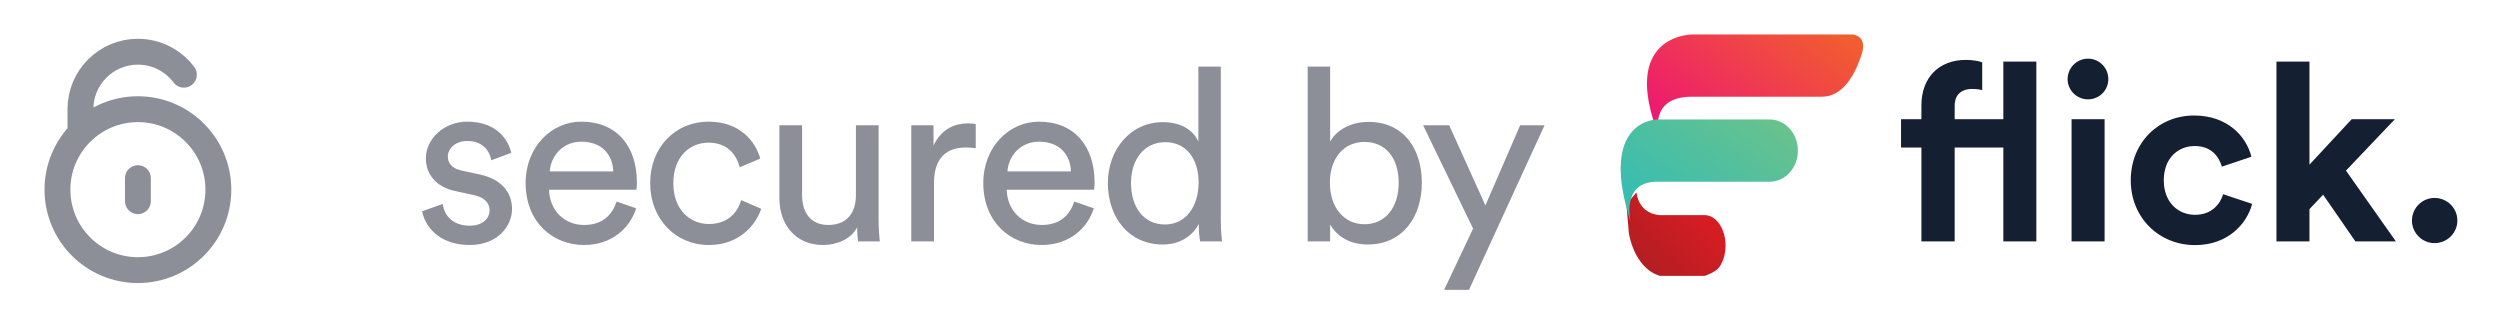 <svg width="145" height="18" viewBox="0 0 145 18" fill="none" xmlns="http://www.w3.org/2000/svg">
<path d="M4.665 7.667V6.333C4.665 4.492 6.158 3 7.999 3C9.089 3 10.057 3.524 10.666 4.333M7.999 10.333V11.667M12.665 11C12.665 13.577 10.576 15.667 7.999 15.667C5.421 15.667 3.332 13.577 3.332 11C3.332 8.423 5.421 6.333 7.999 6.333C10.576 6.333 12.665 8.423 12.665 11Z" stroke="#8C8F97" stroke-width="1.5" stroke-linecap="round" stroke-linejoin="round"/>
<path d="M24.49 12.25L25.68 11.83C25.764 12.53 26.296 13.09 27.248 13.09C27.99 13.09 28.396 12.67 28.396 12.194C28.396 11.774 28.088 11.452 27.528 11.326L26.38 11.074C25.33 10.85 24.7 10.136 24.7 9.184C24.7 8.036 25.778 7.056 27.094 7.056C28.942 7.056 29.516 8.26 29.656 8.862L28.494 9.296C28.438 8.946 28.158 8.176 27.094 8.176C26.422 8.176 25.974 8.61 25.974 9.072C25.974 9.478 26.226 9.772 26.744 9.884L27.836 10.122C29.054 10.388 29.698 11.13 29.698 12.124C29.698 13.076 28.9 14.21 27.234 14.21C25.386 14.21 24.602 13.02 24.49 12.25ZM31.886 9.94H35.568C35.54 8.974 34.91 8.218 33.72 8.218C32.614 8.218 31.942 9.072 31.886 9.94ZM35.764 11.69L36.898 12.082C36.52 13.272 35.442 14.21 33.874 14.21C32.068 14.21 30.486 12.894 30.486 10.612C30.486 8.498 32.012 7.056 33.706 7.056C35.778 7.056 36.94 8.484 36.94 10.584C36.94 10.752 36.926 10.92 36.912 11.004H31.844C31.872 12.208 32.74 13.048 33.874 13.048C34.966 13.048 35.512 12.446 35.764 11.69ZM41.098 8.274C40.034 8.274 39.054 9.058 39.054 10.626C39.054 12.166 40.02 12.992 41.112 12.992C42.372 12.992 42.834 12.138 42.988 11.606L44.15 12.11C43.828 13.076 42.862 14.21 41.112 14.21C39.152 14.21 37.71 12.67 37.71 10.626C37.71 8.526 39.18 7.056 41.098 7.056C42.89 7.056 43.814 8.176 44.094 9.198L42.904 9.702C42.736 9.044 42.246 8.274 41.098 8.274ZM49.713 13.188C49.349 13.888 48.509 14.21 47.725 14.21C46.157 14.21 45.205 13.034 45.205 11.508V7.266H46.521V11.312C46.521 12.236 46.941 13.048 48.047 13.048C49.111 13.048 49.643 12.348 49.643 11.326V7.266H50.959V12.754C50.959 13.286 51.001 13.762 51.029 14H49.769C49.741 13.846 49.713 13.468 49.713 13.188ZM56.593 7.196V8.596C56.397 8.568 56.201 8.554 56.019 8.554C54.913 8.554 54.171 9.142 54.171 10.626V14H52.855V7.266H54.143V8.442C54.633 7.406 55.473 7.154 56.159 7.154C56.341 7.154 56.523 7.182 56.593 7.196ZM58.431 9.94H62.113C62.085 8.974 61.455 8.218 60.265 8.218C59.159 8.218 58.487 9.072 58.431 9.94ZM62.309 11.69L63.443 12.082C63.065 13.272 61.987 14.21 60.419 14.21C58.613 14.21 57.031 12.894 57.031 10.612C57.031 8.498 58.557 7.056 60.251 7.056C62.323 7.056 63.485 8.484 63.485 10.584C63.485 10.752 63.471 10.92 63.457 11.004H58.389C58.417 12.208 59.285 13.048 60.419 13.048C61.511 13.048 62.057 12.446 62.309 11.69ZM65.599 10.612C65.599 11.998 66.313 13.02 67.573 13.02C68.777 13.02 69.519 11.97 69.519 10.584C69.519 9.198 68.791 8.246 67.587 8.246C66.383 8.246 65.599 9.226 65.599 10.612ZM69.533 13.09V12.978C69.211 13.622 68.497 14.182 67.447 14.182C65.473 14.182 64.255 12.614 64.255 10.612C64.255 8.708 65.543 7.084 67.447 7.084C68.637 7.084 69.281 7.672 69.505 8.218V3.864H70.807V12.754C70.807 13.398 70.863 13.888 70.877 14H69.603C69.575 13.846 69.533 13.496 69.533 13.09ZM77.147 14H75.845V3.864H77.147V8.218C77.469 7.616 78.253 7.07 79.373 7.07C81.417 7.07 82.467 8.638 82.467 10.598C82.467 12.6 81.333 14.182 79.331 14.182C78.337 14.182 77.567 13.748 77.147 13.02V14ZM81.123 10.598C81.123 9.142 80.353 8.232 79.135 8.232C77.973 8.232 77.133 9.142 77.133 10.598C77.133 12.054 77.973 13.006 79.135 13.006C80.339 13.006 81.123 12.054 81.123 10.598ZM85.201 16.814H83.759L85.439 13.258L82.541 7.266H84.053L86.153 11.914L88.169 7.266H89.583L85.201 16.814Z" fill="#8C8F97"/>
<path d="M99.946 13.429C99.744 12.864 99.338 12.477 98.869 12.477H96.274C96.274 12.477 95.09 12.478 94.913 11.156L94.332 11.854L94.472 13.512C94.472 13.512 94.751 15.533 96.274 16.001H98.869C98.869 16.001 99.507 15.804 99.726 15.485C99.946 15.166 100.082 14.725 100.082 14.238C100.082 13.947 100.032 13.671 99.946 13.429Z" fill="url(#paint0_linear_8376_39010)"/>
<path d="M108.005 3.057C107.973 3.163 107.936 3.273 107.896 3.385C107.896 3.387 107.895 3.389 107.894 3.391C107.532 4.408 106.852 5.609 105.67 5.609H98.132C95.552 5.609 96.223 7.889 96.238 7.94C93.874 2 98.132 2 98.132 2H107.453C107.797 2.051 108.209 2.269 108.005 3.057Z" fill="url(#paint1_linear_8376_39010)"/>
<path d="M104.096 7.905C103.823 7.326 103.274 6.93 102.641 6.93H98.89H96.106C96.106 6.93 92.668 6.93 94.577 12.869C94.565 12.819 94.023 10.539 96.106 10.539H98.89H102.191H102.641C103.093 10.539 103.503 10.337 103.799 10.01C104.096 9.683 104.278 9.232 104.278 8.734C104.278 8.436 104.213 8.154 104.096 7.905Z" fill="url(#paint2_linear_8376_39010)"/>
<path d="M114.364 5.158C113.947 5.158 113.371 5.346 113.371 6.138V6.915H116.193V3.574H118.108V14H116.193V8.557H113.371V14H111.441V8.557H110.26V6.915H111.441V6.109C111.441 4.51 112.449 3.474 114.019 3.474C114.422 3.474 114.811 3.546 114.969 3.618V5.23C114.868 5.202 114.681 5.158 114.364 5.158ZM122.067 14H120.151V6.915H122.067V14ZM119.921 4.597C119.921 3.934 120.454 3.402 121.102 3.402C121.764 3.402 122.283 3.934 122.283 4.597C122.283 5.23 121.764 5.763 121.102 5.763C120.454 5.763 119.921 5.23 119.921 4.597ZM127.299 8.47C126.32 8.47 125.499 9.176 125.499 10.458C125.499 11.739 126.335 12.459 127.314 12.459C128.293 12.459 128.783 11.811 128.941 11.264L130.626 11.826C130.309 13.006 129.2 14.216 127.314 14.216C125.226 14.216 123.584 12.632 123.584 10.458C123.584 8.269 125.197 6.699 127.256 6.699C129.186 6.699 130.28 7.894 130.583 9.09L128.869 9.666C128.696 9.075 128.25 8.47 127.299 8.47ZM138.903 6.915L136.066 9.896L138.961 14H136.613L134.741 11.293L133.949 12.128V14H132.034V3.574H133.949V9.55L136.397 6.915H138.903ZM139.893 12.79C139.893 12.07 140.483 11.48 141.203 11.48C141.937 11.48 142.528 12.07 142.528 12.79C142.528 13.51 141.937 14.101 141.203 14.101C140.483 14.101 139.893 13.51 139.893 12.79Z" fill="#151F32"/>
<defs>
<linearGradient id="paint0_linear_8376_39010" x1="99.614" y1="11.153" x2="94.833" y2="15.709" gradientUnits="userSpaceOnUse">
<stop stop-color="#E21C23"/>
<stop offset="1" stop-color="#AE1E22"/>
</linearGradient>
<linearGradient id="paint1_linear_8376_39010" x1="95.523" y1="6.299" x2="101.615" y2="-1.9" gradientUnits="userSpaceOnUse">
<stop stop-color="#ED1A70"/>
<stop offset="1" stop-color="#F15D2F"/>
</linearGradient>
<linearGradient id="paint2_linear_8376_39010" x1="103.325" y1="6.911" x2="98.426" y2="14.027" gradientUnits="userSpaceOnUse">
<stop stop-color="#6AC28C"/>
<stop offset="1" stop-color="#38BDB1"/>
</linearGradient>
</defs>
</svg>

